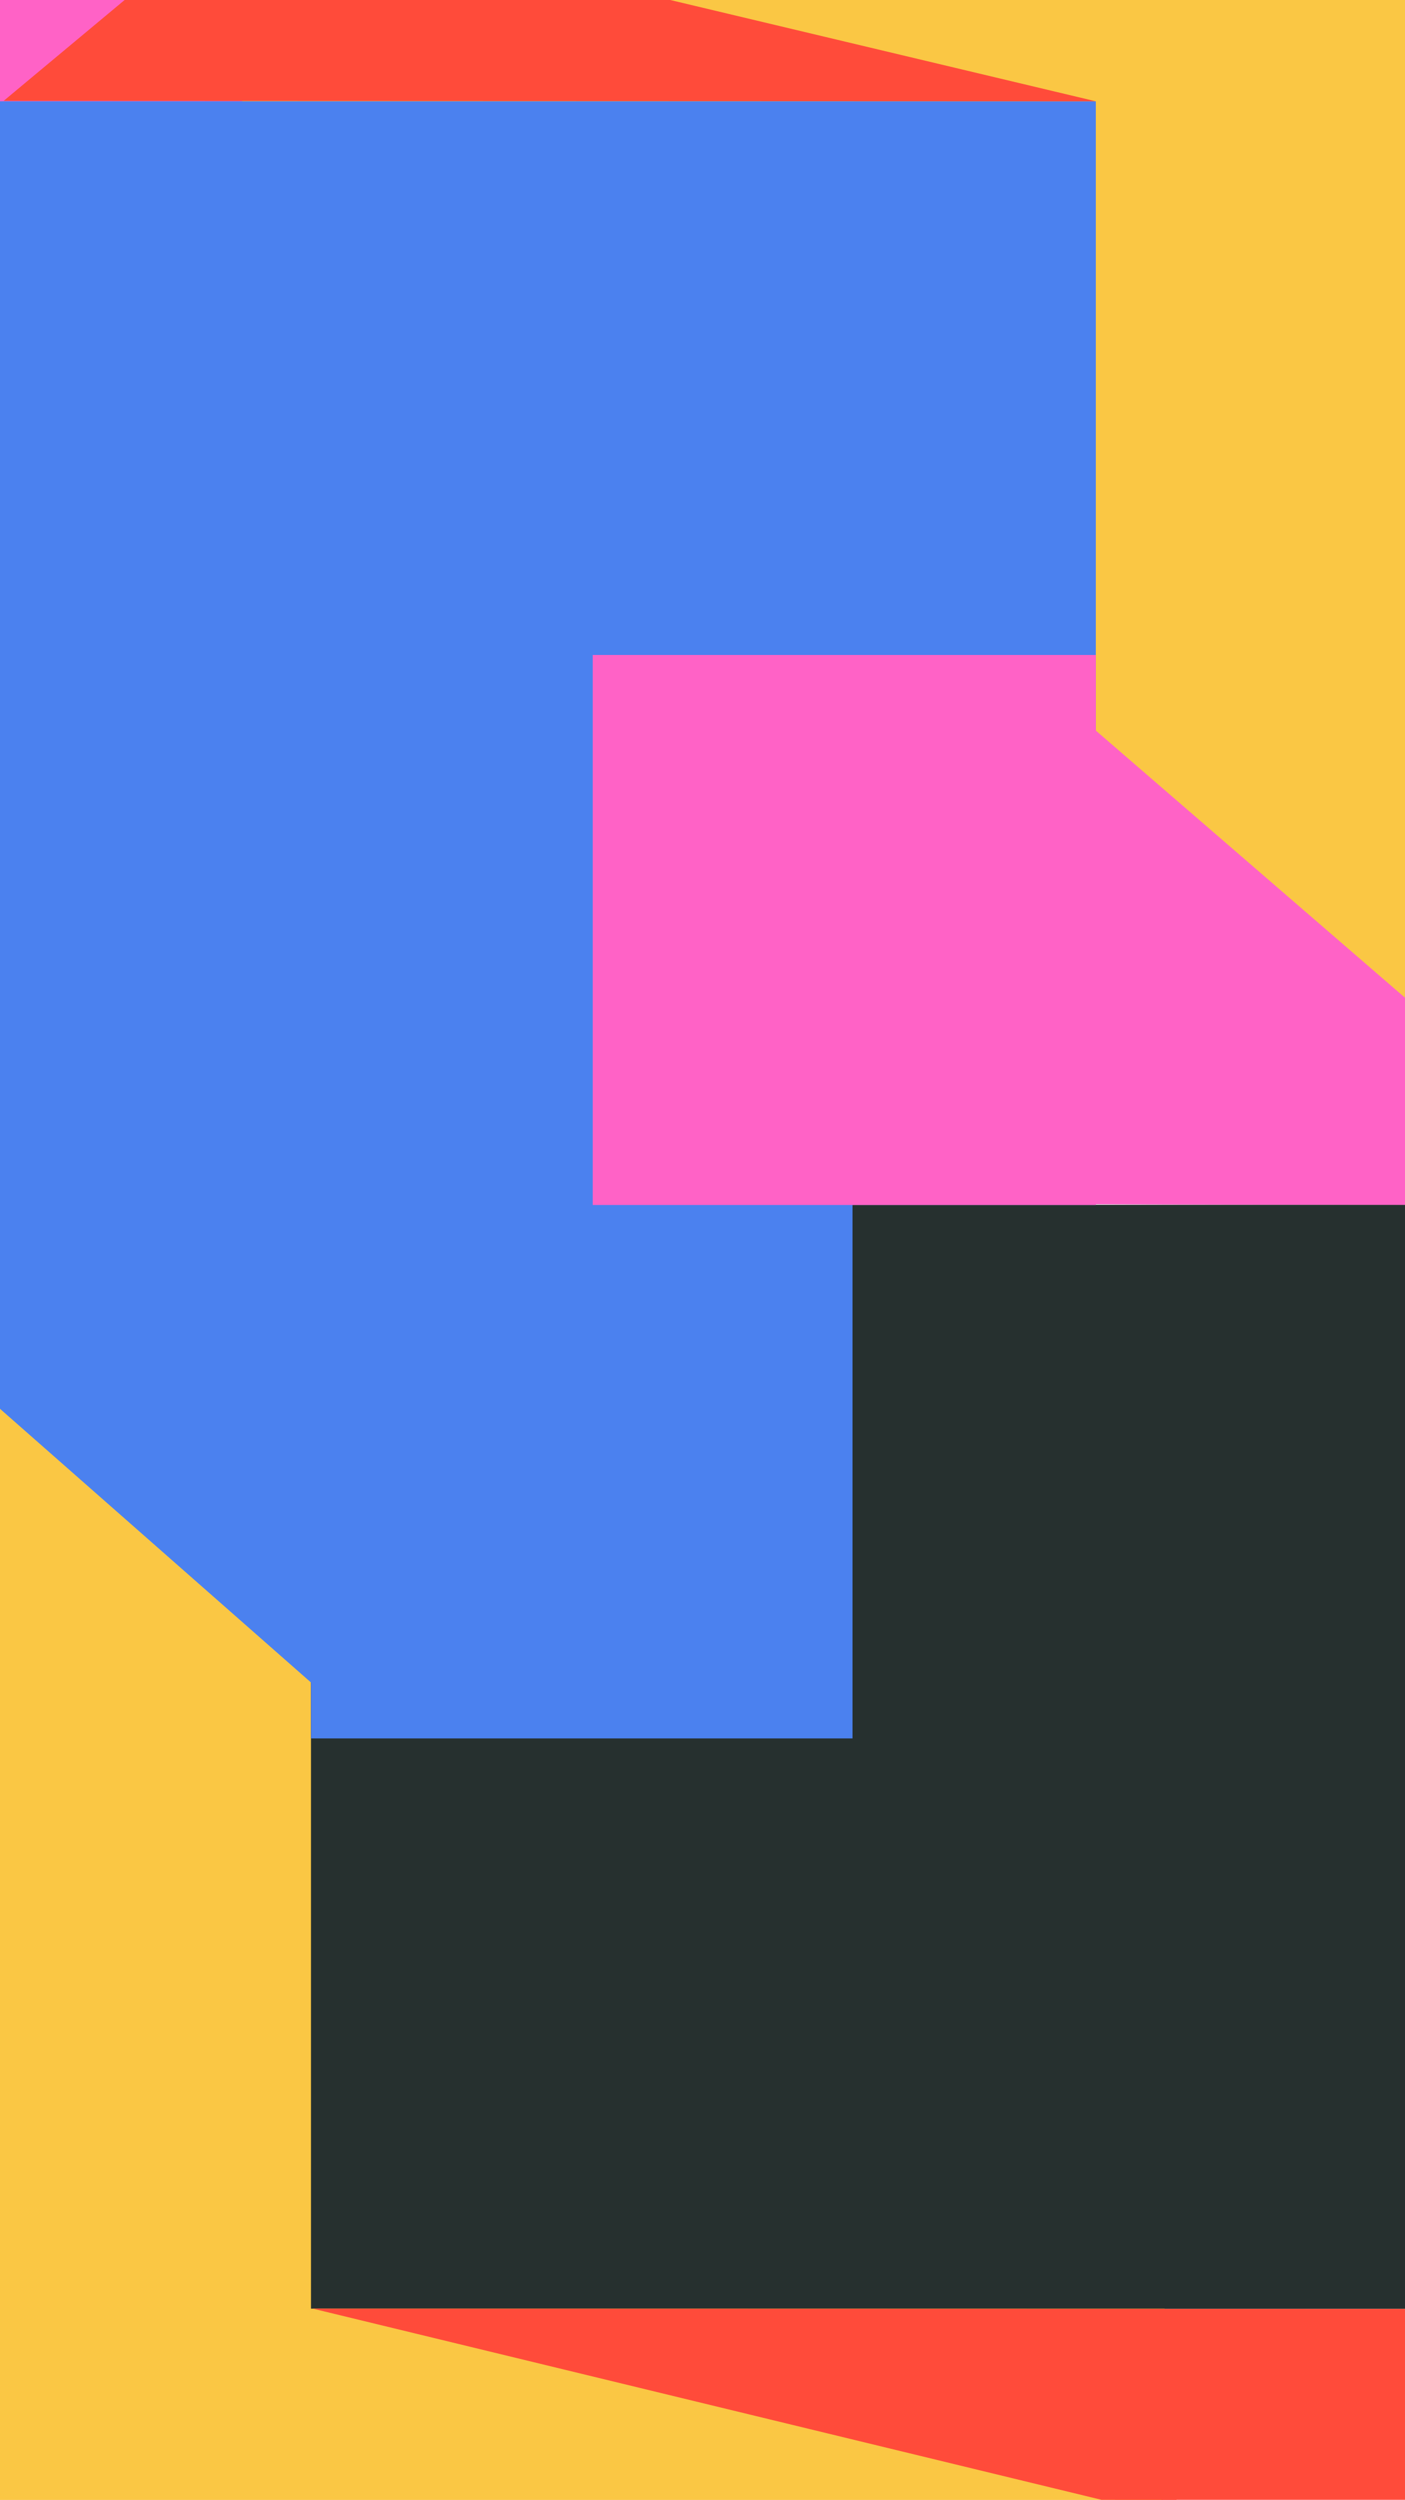 
<svg width="375px" height="667px" viewBox="0 0 375 667" version="1.1" xmlns="http://www.w3.org/2000/svg" xmlns:xlink="http://www.w3.org/1999/xlink">
    <g id="Mobile" stroke="none" stroke-width="1" fill="none" fill-rule="evenodd">
        <g id="Mobile-—-DropDown-Menu">
            <g id="Group-35" transform="translate(-4.395, -468.679)">
                <polygon id="Fill-5" fill="#FF62C6" points="313.991 525.959 5.371 526.14 5.371 233.131 318.359 233.131"></polygon>
                <polygon id="Fill-6" fill="#FAC744" points="87.891 472.152 378.906 472.152 378.906 179.143 87.891 179.143"></polygon>
                <polygon id="Fill-8" fill="#4B81EF" points="378.418 471.778 314.012 525.649 87.891 471.661"></polygon>
                <polygon id="Fill-9" fill="#FAC744" points="69.819 441.904 65.43 736.203 379.883 736.203 379.883 441.722"></polygon>
                <polygon id="Fill-10" fill="#4B81EF" points="4.395 790.191 296.875 790.191 296.875 495.71 4.395 495.71"></polygon>
                <polygon id="Fill-11" fill="#FF62C6" points="296.875 789.992 380.066 790.191 380.371 735.736 297.14 662.583"></polygon>
                <polygon id="Fill-12" fill="#FF4B3A" points="5.371 495.592 69.993 441.722 296.875 495.71"></polygon>
                <polygon id="Fill-13" fill="#FAC744" points="4.395 844.18 4.395 1138.661 314.458 1138.479 318.848 844.18"></polygon>
                <polygon id="Fill-14" fill="#26302F" points="87.402 1084.673 379.883 1084.673 379.883 790.191 87.402 790.191"></polygon>
                <polygon id="Fill-15" fill="#4B81EF" points="4.395 844.576 87.625 917.8 87.891 790.268 5.034 790.191"></polygon>
                <polygon id="Fill-16" fill="#FF4B3A" points="379.395 1084.791 314.773 1138.661 87.891 1084.673"></polygon>
                <polygon id="Fill-21" fill="#FF62C6" points="312.037 526.45 5.371 526.631 1.8189894e-12 482.321 5.371 233.622 318.359 233.622"></polygon>
                <polygon id="Fill-22" fill="#FAC744" points="87.891 472.642 378.906 472.642 378.906 179.634 87.891 179.634"></polygon>
                <polygon id="Fill-24" fill="#4B81EF" points="378.418 472.76 314.012 526.631 87.891 472.642"></polygon>
                <polygon id="Fill-25" fill="#FAC744" points="69.819 441.904 65.43 736.203 379.883 736.203 379.883 441.722"></polygon>
                <polygon id="Fill-26" fill="#4B81EF" points="4.395 790.191 296.875 790.191 296.875 495.71 4.395 495.71"></polygon>
                <polygon id="Fill-27" fill="#FF62C6" points="295.41 789.992 380.061 790.191 380.371 735.736 295.68 662.583"></polygon>
                <polygon id="Fill-28" fill="#FF4B3A" points="5.371 495.592 69.993 441.722 296.875 495.71"></polygon>
                <polygon id="Fill-29" fill="#FAC744" points="4.395 844.18 4.395 1138.661 314.458 1138.479 318.848 844.18"></polygon>
                <polygon id="Fill-30" fill="#26302F" points="87.402 1084.673 379.883 1084.673 379.883 790.191 87.402 790.191"></polygon>
                <polygon id="Fill-31" fill="#4B81EF" points="4.395 844.576 87.625 917.8 96.362 786.786 2.525 775.467"></polygon>
                <polygon id="Fill-32" fill="#FF4B3A" points="314.746 1139.642 379.883 1139.642 379.883 1084.751 87.891 1084.673"></polygon>
                <polygon id="Fill-33" fill="#4B81EF" points="87.402 932.524 231.934 932.524 231.934 789.701 87.402 789.701"></polygon>
                <polygon id="Fill-34" fill="#FF62C6" points="162.598 790.191 296.875 790.191 296.875 643.442 162.598 643.442"></polygon>
            </g>
        </g>
    </g>
</svg>